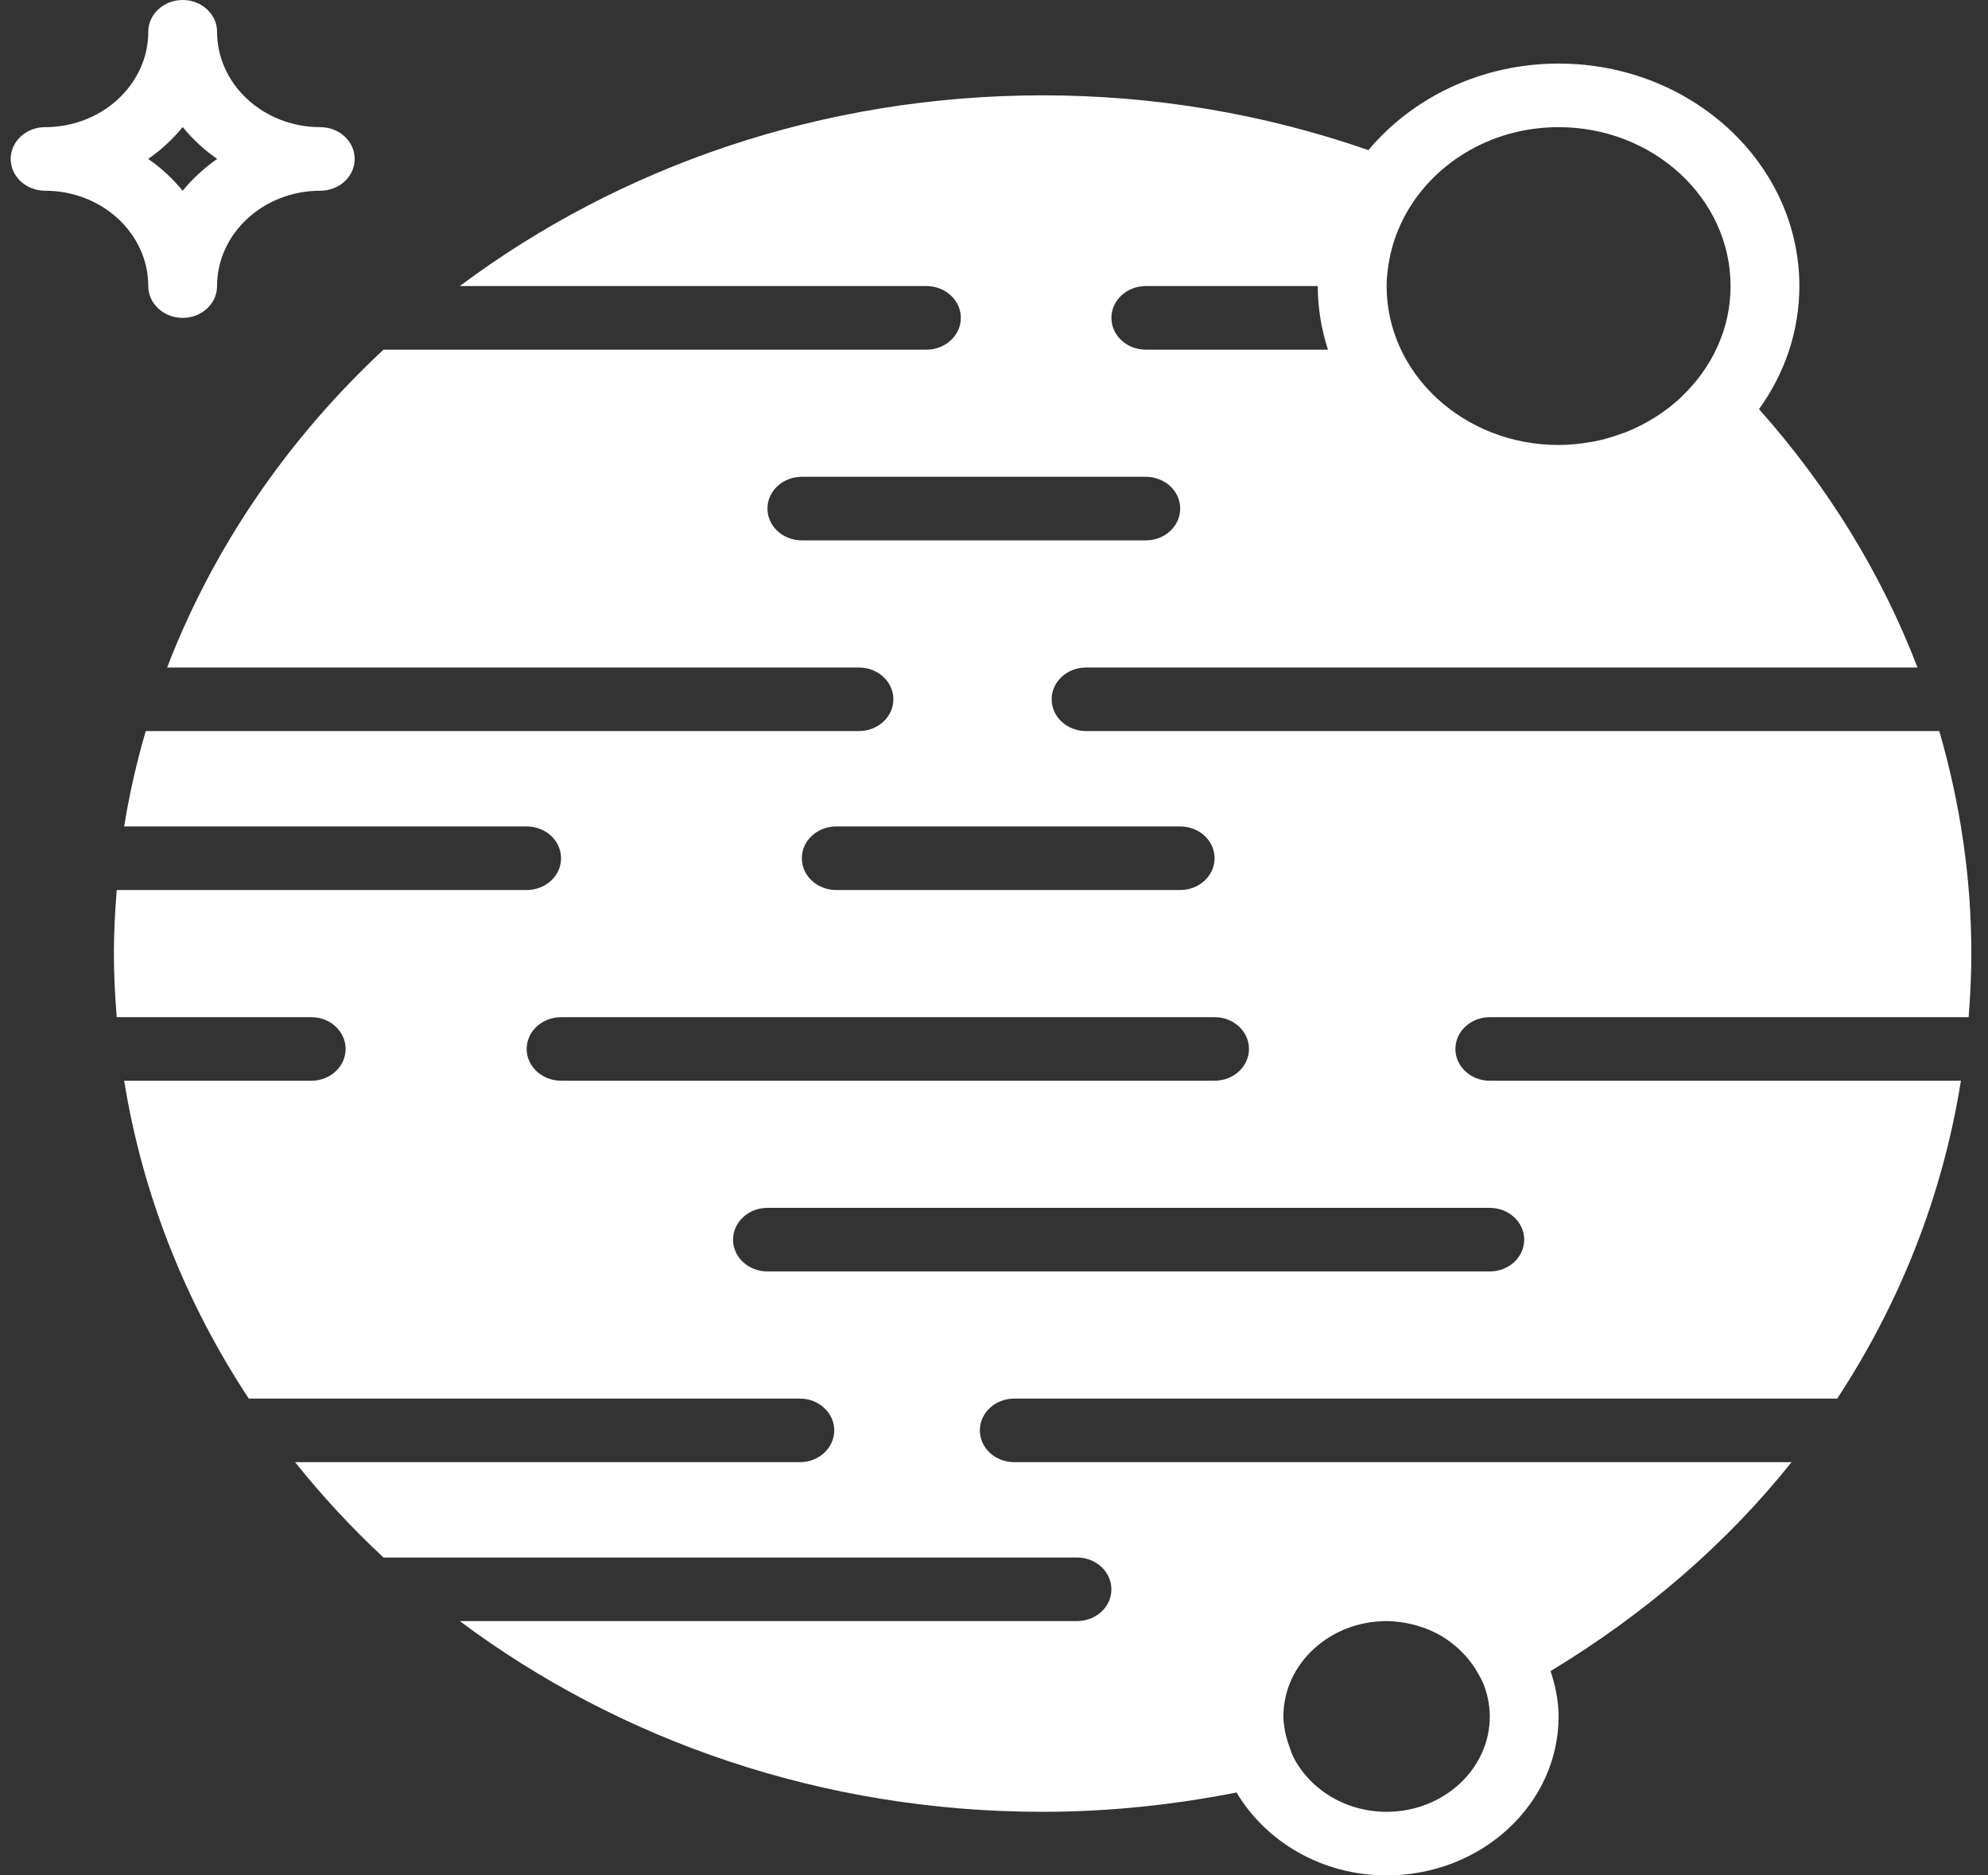 <svg width="53" height="50" viewBox="0 0 53 50" fill="none" xmlns="http://www.w3.org/2000/svg">
<rect x="0" y="0" width="53" height="50" fill="#333333" stroke="none"/>
<path d="M3.953 7.627C3.953 8.095 4.363 8.475 4.87 8.475C5.378 8.475 5.787 8.095 5.787 7.627C5.787 6.225 7.022 5.085 8.539 5.085C9.046 5.085 9.456 4.705 9.456 4.237C9.456 3.77 9.046 3.39 8.539 3.39C7.022 3.39 5.787 2.249 5.787 0.847C5.787 0.38 5.378 0 4.87 0C4.363 0 3.953 0.38 3.953 0.847C3.953 2.249 2.719 3.39 1.202 3.39C0.695 3.39 0.285 3.77 0.285 4.237C0.285 4.705 0.695 5.085 1.202 5.085C2.719 5.085 3.953 6.225 3.953 7.627ZM4.87 3.387C5.132 3.708 5.442 3.996 5.79 4.237C5.442 4.479 5.132 4.765 4.87 5.087C4.609 4.765 4.299 4.479 3.951 4.237C4.299 3.996 4.609 3.708 4.87 3.387Z" fill="white"/>
<path d="M28.954 19.491C28.447 19.491 28.037 19.112 28.037 18.644C28.037 18.176 28.447 17.797 28.954 17.797H51.121C50.165 15.305 48.737 12.977 46.895 10.908C47.574 9.967 47.971 8.84 47.971 7.627C47.971 4.356 45.091 1.695 41.552 1.695C39.49 1.695 37.657 2.602 36.482 4.002C33.702 3.037 30.785 2.542 27.796 2.542C21.915 2.542 16.509 4.45 12.258 7.627H24.699C25.206 7.627 25.616 8.007 25.616 8.475C25.616 8.942 25.206 9.322 24.699 9.322H10.224C7.677 11.697 5.689 14.583 4.456 17.797H22.9C23.407 17.797 23.817 18.176 23.817 18.644C23.817 19.112 23.407 19.491 22.9 19.491H3.886C3.643 20.322 3.449 21.169 3.31 22.034H14.041C14.548 22.034 14.958 22.413 14.958 22.881C14.958 23.349 14.548 23.729 14.041 23.729H3.112C3.067 24.289 3.036 24.853 3.036 25.424C3.036 25.994 3.067 26.558 3.112 27.119H8.297C8.805 27.119 9.214 27.498 9.214 27.966C9.214 28.434 8.805 28.814 8.297 28.814H3.31C3.804 31.877 4.957 34.745 6.632 37.288H21.324C21.831 37.288 22.241 37.668 22.241 38.136C22.241 38.603 21.831 38.983 21.324 38.983H7.867C8.586 39.883 9.374 40.733 10.224 41.525H28.713C29.22 41.525 29.63 41.905 29.63 42.373C29.63 42.841 29.22 43.22 28.713 43.22H12.258C16.509 46.398 21.915 48.305 27.796 48.305C29.529 48.305 31.264 48.125 32.966 47.79C33.747 49.1 35.237 50 36.967 50C39.495 50 41.552 48.099 41.552 45.763C41.552 45.34 41.464 44.939 41.338 44.553C43.864 43.025 46.036 41.147 47.763 38.983H27.04C26.532 38.983 26.123 38.603 26.123 38.136C26.123 37.668 26.532 37.288 27.04 37.288H48.98C50.667 34.719 51.795 31.85 52.278 28.814H39.718C39.211 28.814 38.801 28.434 38.801 27.966C38.801 27.498 39.211 27.119 39.718 27.119H52.484C52.528 26.558 52.556 25.993 52.556 25.424C52.556 23.404 52.26 21.413 51.701 19.491H28.954V19.491ZM37.047 6.886C37.062 6.811 37.078 6.735 37.098 6.661C37.146 6.472 37.209 6.288 37.284 6.11C37.319 6.024 37.359 5.938 37.401 5.854C38.13 4.403 39.71 3.39 41.552 3.39C44.08 3.39 46.137 5.291 46.137 7.627C46.137 8.765 45.644 9.795 44.85 10.557C44.817 10.589 44.785 10.622 44.751 10.653C44.573 10.814 44.379 10.96 44.175 11.093C44.132 11.12 44.089 11.147 44.045 11.174C43.835 11.3 43.615 11.412 43.384 11.506C43.341 11.524 43.297 11.538 43.253 11.554C43.012 11.644 42.761 11.719 42.501 11.77C42.472 11.776 42.443 11.779 42.414 11.784C42.134 11.833 41.847 11.864 41.552 11.864C39.023 11.864 36.967 9.963 36.967 7.627C36.967 7.374 37.001 7.128 37.047 6.886ZM36.967 43.22C37.133 43.22 37.294 43.24 37.452 43.265C37.501 43.273 37.55 43.284 37.598 43.295C37.712 43.319 37.821 43.352 37.928 43.389C37.99 43.411 38.051 43.432 38.111 43.457C38.216 43.502 38.318 43.554 38.416 43.611C38.496 43.657 38.572 43.709 38.647 43.763C38.678 43.786 38.708 43.81 38.738 43.834C39.007 44.048 39.236 44.31 39.405 44.616L39.515 44.815C39.643 45.108 39.718 45.427 39.718 45.763C39.718 47.164 38.483 48.305 36.967 48.305C35.844 48.305 34.879 47.679 34.452 46.785L34.37 46.554C34.32 46.415 34.284 46.285 34.258 46.159C34.236 46.029 34.215 45.898 34.215 45.763C34.215 44.361 35.45 43.22 36.967 43.22ZM30.547 7.627H35.132C35.132 8.216 35.229 8.785 35.403 9.322H30.547C30.04 9.322 29.63 8.942 29.63 8.475C29.63 8.007 30.04 7.627 30.547 7.627ZM21.377 14.407C20.87 14.407 20.46 14.027 20.46 13.559C20.46 13.091 20.87 12.712 21.377 12.712H30.547C31.055 12.712 31.464 13.091 31.464 13.559C31.464 14.027 31.055 14.407 30.547 14.407H21.377ZM22.294 22.034H31.464C31.971 22.034 32.381 22.413 32.381 22.881C32.381 23.349 31.971 23.729 31.464 23.729H22.294C21.787 23.729 21.377 23.349 21.377 22.881C21.377 22.413 21.787 22.034 22.294 22.034ZM14.041 27.966C14.041 27.498 14.451 27.119 14.958 27.119H32.381C32.888 27.119 33.298 27.498 33.298 27.966C33.298 28.434 32.888 28.813 32.381 28.813H14.958C14.451 28.813 14.041 28.434 14.041 27.966ZM39.718 32.203C40.225 32.203 40.635 32.583 40.635 33.051C40.635 33.519 40.225 33.898 39.718 33.898H20.46C19.953 33.898 19.543 33.519 19.543 33.051C19.543 32.583 19.953 32.203 20.46 32.203H39.718Z" fill="white"/>
</svg>
